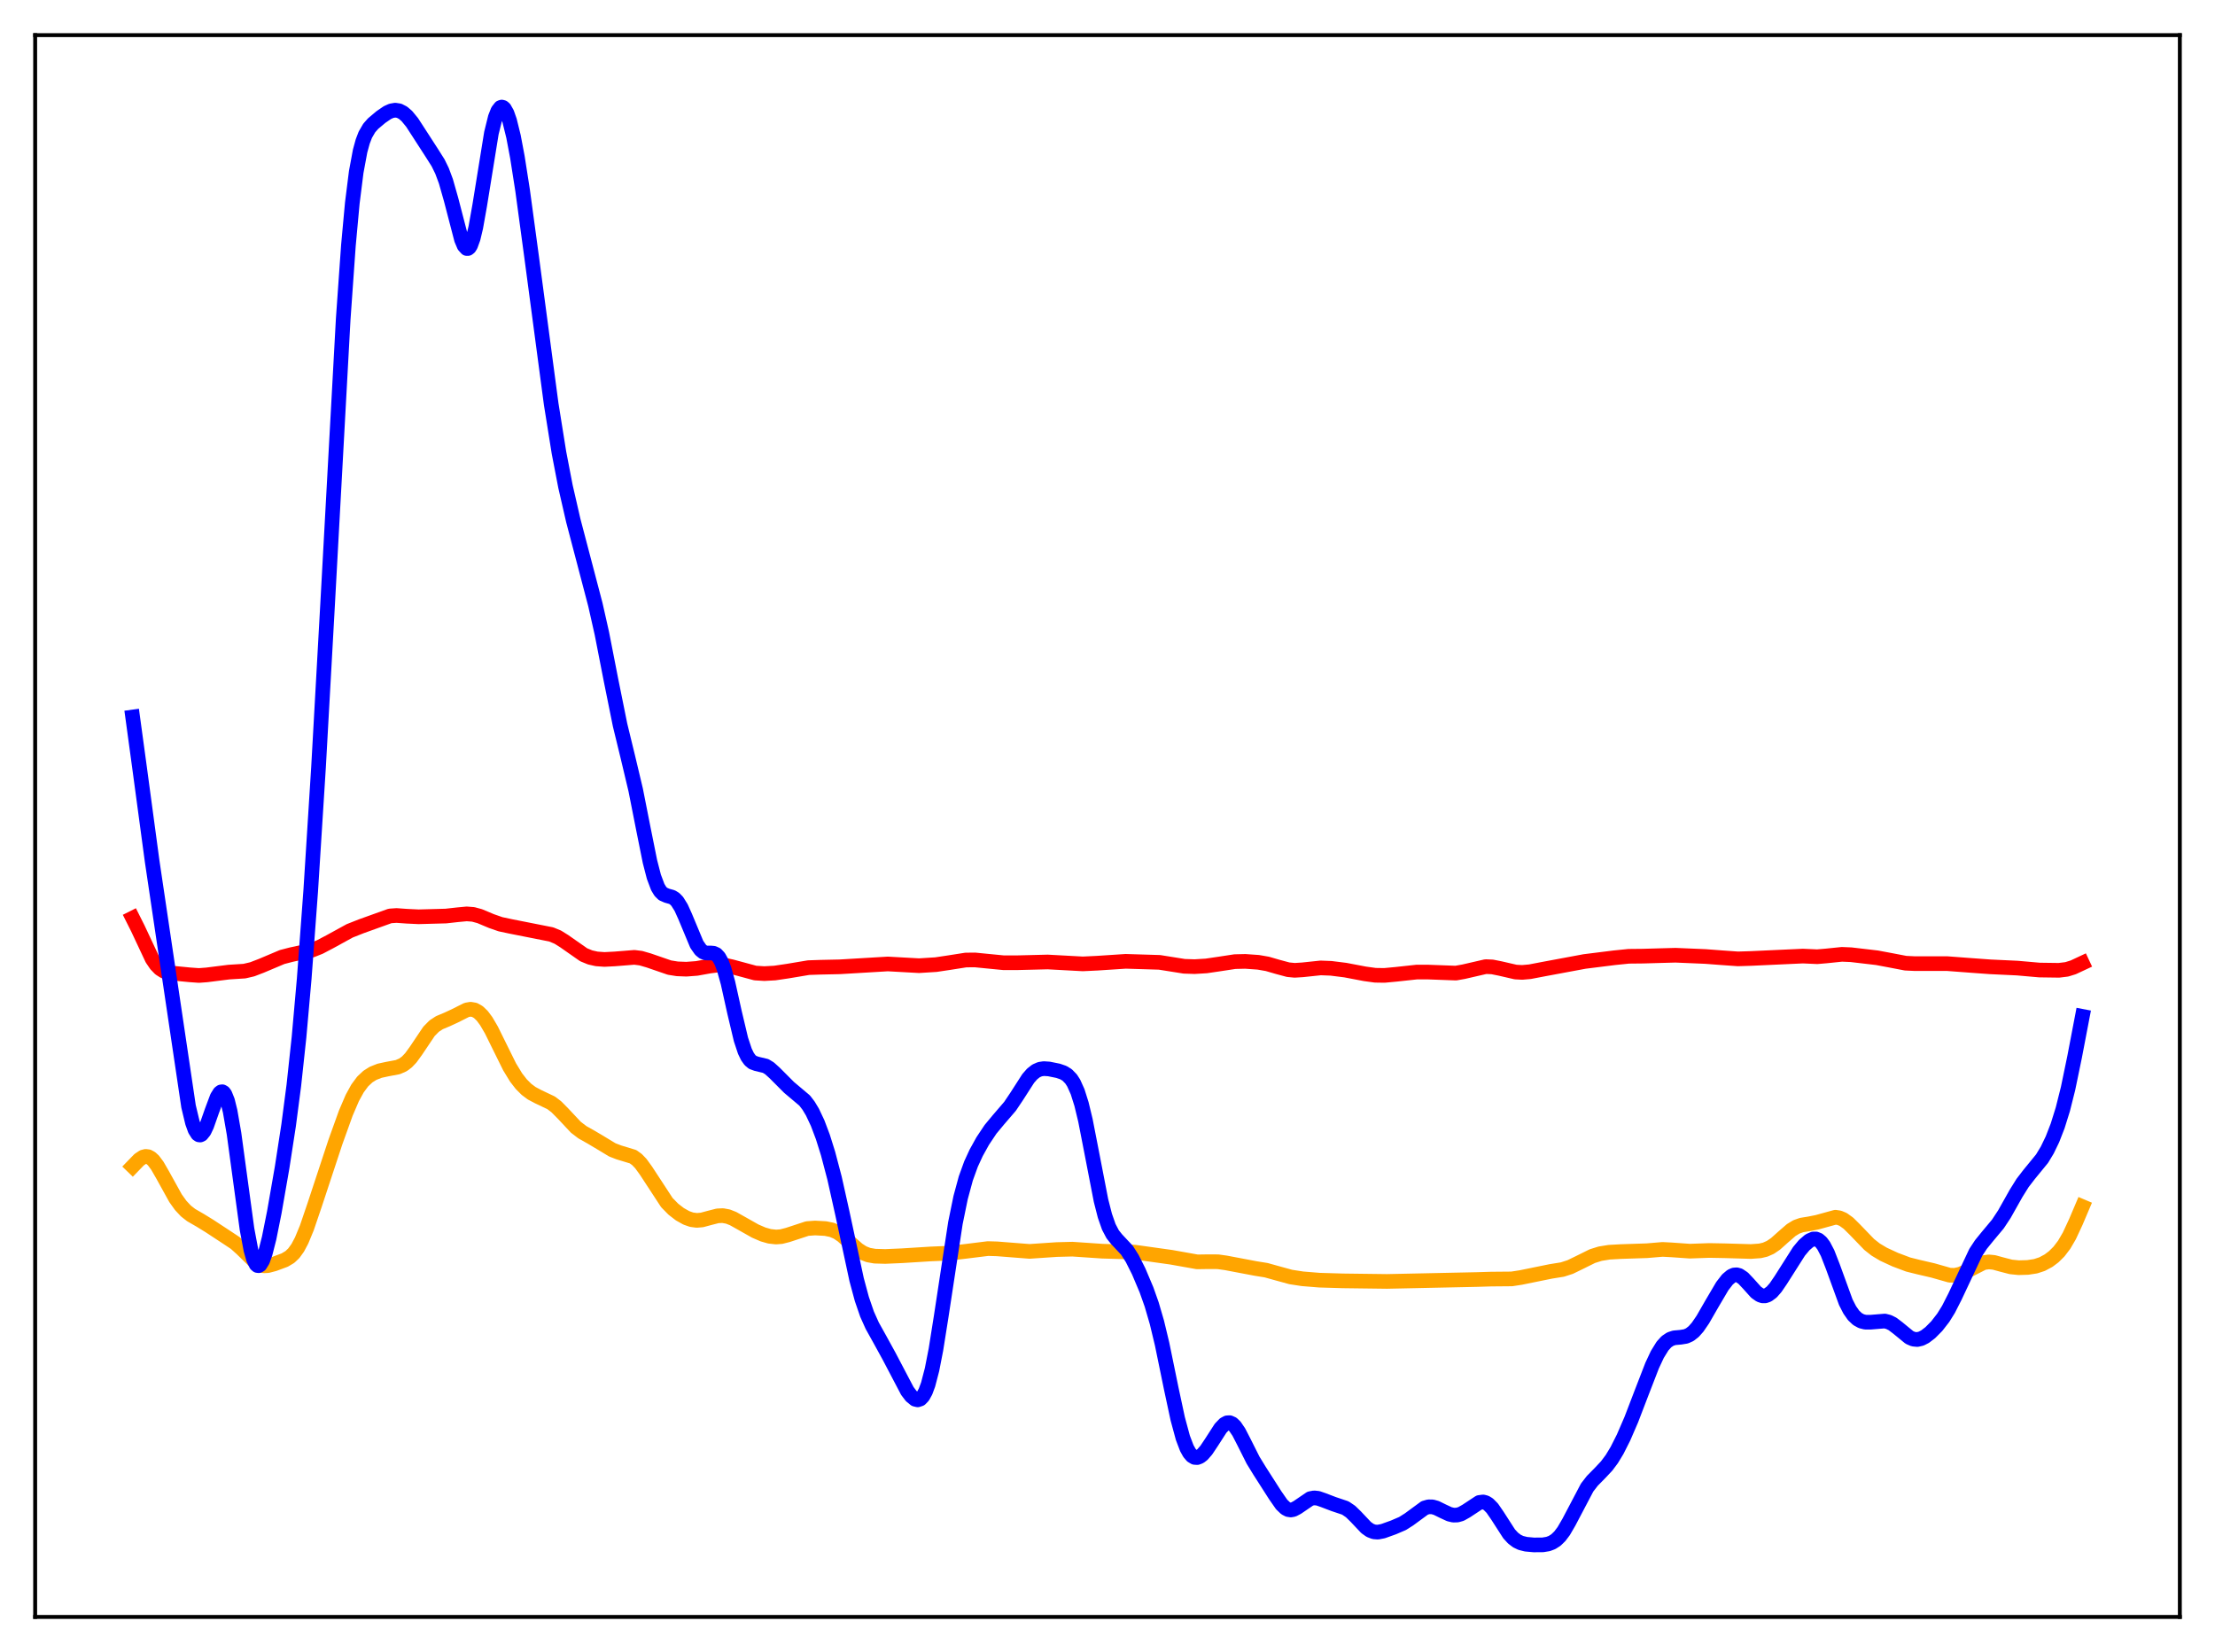 <?xml version="1.0" encoding="utf-8" standalone="no"?>
<!DOCTYPE svg PUBLIC "-//W3C//DTD SVG 1.1//EN"
  "http://www.w3.org/Graphics/SVG/1.1/DTD/svg11.dtd">
<svg xmlns:xlink="http://www.w3.org/1999/xlink" width="453.6pt" height="338.4pt" viewBox="0 0 453.6 338.4" xmlns="http://www.w3.org/2000/svg" version="1.1">
 <defs>
  <style type="text/css">*{stroke-linejoin: round; stroke-linecap: butt}</style>
 </defs>
 <g id="figure_1">
  <g id="patch_1">
   <path d="M 0 338.4 
L 453.6 338.4 
L 453.6 0 
L 0 0 
z
" style="fill: #ffffff"/>
  </g>
  <g id="axes_1">
   <g id="patch_2">
    <path d="M 7.2 331.2 
L 446.4 331.2 
L 446.4 7.2 
L 7.2 7.2 
z
" style="fill: #ffffff"/>
   </g>
   <g id="matplotlib.axis_1"/>
   <g id="matplotlib.axis_2"/>
   <g id="line2d_1">
    <path d="M 27.164 238.916 
L 28.495 237.542 
L 29.293 237.008 
L 29.825 236.868 
L 30.358 236.934 
L 30.89 237.216 
L 31.423 237.706 
L 32.221 238.775 
L 33.286 240.622 
L 35.948 245.434 
L 37.012 246.919 
L 38.077 248.056 
L 39.142 248.889 
L 41.005 249.965 
L 42.868 251.11 
L 46.595 253.559 
L 48.192 254.62 
L 49.523 255.817 
L 52.451 258.688 
L 53.249 259.109 
L 54.048 259.282 
L 54.847 259.242 
L 56.177 258.893 
L 58.307 258.101 
L 59.372 257.465 
L 60.17 256.703 
L 60.969 255.595 
L 61.767 254.094 
L 62.832 251.516 
L 64.429 246.826 
L 68.688 233.92 
L 70.817 227.998 
L 72.148 224.897 
L 73.213 222.954 
L 74.278 221.518 
L 75.343 220.52 
L 76.407 219.851 
L 77.738 219.328 
L 79.335 218.982 
L 81.465 218.583 
L 82.529 218.118 
L 83.328 217.524 
L 84.127 216.684 
L 85.191 215.22 
L 87.853 211.255 
L 88.918 210.176 
L 89.983 209.48 
L 91.58 208.809 
L 93.177 208.069 
L 95.572 206.862 
L 96.371 206.727 
L 97.169 206.862 
L 97.968 207.312 
L 98.767 208.084 
L 99.565 209.155 
L 100.63 210.97 
L 102.227 214.21 
L 104.356 218.516 
L 105.687 220.701 
L 106.752 222.074 
L 107.817 223.137 
L 108.881 223.932 
L 110.212 224.637 
L 112.874 225.903 
L 113.939 226.717 
L 115.27 228.064 
L 117.932 230.904 
L 119.263 231.919 
L 121.126 232.97 
L 123.255 234.239 
L 125.385 235.529 
L 126.716 236.044 
L 129.644 236.935 
L 130.442 237.512 
L 131.241 238.344 
L 132.305 239.817 
L 136.564 246.33 
L 137.895 247.686 
L 139.226 248.714 
L 140.557 249.46 
L 141.622 249.834 
L 142.687 249.976 
L 143.751 249.886 
L 145.348 249.457 
L 146.945 249.049 
L 148.01 248.998 
L 149.075 249.194 
L 150.14 249.615 
L 152.003 250.661 
L 154.665 252.166 
L 156.262 252.856 
L 157.593 253.237 
L 158.924 253.383 
L 159.988 253.302 
L 161.319 252.964 
L 165.312 251.653 
L 166.909 251.536 
L 169.039 251.651 
L 170.369 251.923 
L 171.434 252.378 
L 172.499 253.1 
L 174.096 254.551 
L 175.693 255.967 
L 176.758 256.649 
L 177.823 257.07 
L 179.153 257.306 
L 181.283 257.367 
L 184.743 257.216 
L 190.599 256.85 
L 194.592 256.683 
L 197.786 256.314 
L 202.311 255.752 
L 204.175 255.806 
L 210.829 256.328 
L 216.419 255.951 
L 219.613 255.87 
L 222.275 256.051 
L 225.735 256.286 
L 232.39 256.482 
L 239.843 257.526 
L 245.167 258.473 
L 247.296 258.44 
L 249.425 258.451 
L 251.023 258.674 
L 257.145 259.834 
L 259.274 260.176 
L 261.404 260.768 
L 264.332 261.571 
L 266.727 261.94 
L 270.188 262.221 
L 274.979 262.364 
L 284.029 262.479 
L 302.396 262.091 
L 305.324 262.002 
L 309.583 261.964 
L 311.446 261.676 
L 317.568 260.429 
L 319.964 260.043 
L 321.561 259.525 
L 323.424 258.621 
L 326.086 257.301 
L 327.683 256.8 
L 329.546 256.499 
L 331.942 256.365 
L 337.265 256.189 
L 340.46 255.92 
L 342.323 256.017 
L 346.049 256.28 
L 350.042 256.139 
L 353.236 256.198 
L 358.56 256.353 
L 360.423 256.22 
L 361.488 255.97 
L 362.553 255.5 
L 363.617 254.775 
L 365.215 253.345 
L 366.812 251.959 
L 367.876 251.31 
L 368.941 250.934 
L 370.538 250.674 
L 372.135 250.356 
L 375.862 249.329 
L 376.66 249.45 
L 377.459 249.787 
L 378.524 250.553 
L 379.855 251.871 
L 382.783 254.907 
L 384.113 255.954 
L 385.711 256.908 
L 388.106 258.016 
L 390.768 259.018 
L 392.897 259.549 
L 395.825 260.229 
L 399.286 261.213 
L 400.351 261.224 
L 401.415 260.988 
L 402.48 260.525 
L 406.207 258.628 
L 407.271 258.481 
L 408.336 258.584 
L 409.933 259.021 
L 411.796 259.504 
L 413.393 259.667 
L 415.257 259.614 
L 416.854 259.369 
L 418.185 258.935 
L 419.516 258.222 
L 420.58 257.42 
L 421.645 256.365 
L 422.71 254.97 
L 423.775 253.146 
L 425.105 250.286 
L 426.436 247.151 
L 426.436 247.151 
" clip-path="url(#pee7ba435b4)" style="fill: none; stroke: #ffa500; stroke-width: 3; stroke-linecap: square"/>
   </g>
   <g id="line2d_2">
    <path d="M 27.164 188.05 
L 28.228 190.168 
L 31.156 196.407 
L 31.955 197.582 
L 32.753 198.409 
L 33.552 198.922 
L 34.351 199.197 
L 35.681 199.367 
L 38.876 199.678 
L 40.739 199.811 
L 42.336 199.692 
L 46.861 199.121 
L 50.055 198.919 
L 51.652 198.546 
L 53.516 197.83 
L 57.775 196.031 
L 59.638 195.548 
L 63.897 194.618 
L 65.494 193.982 
L 67.623 192.86 
L 71.616 190.667 
L 74.012 189.722 
L 79.868 187.617 
L 81.199 187.524 
L 83.328 187.676 
L 85.724 187.79 
L 91.313 187.637 
L 93.709 187.371 
L 95.572 187.196 
L 96.903 187.297 
L 98.234 187.659 
L 100.63 188.666 
L 102.493 189.314 
L 104.623 189.768 
L 112.874 191.4 
L 114.205 191.948 
L 115.536 192.777 
L 119.529 195.57 
L 120.86 196.115 
L 122.191 196.413 
L 123.788 196.528 
L 125.917 196.418 
L 129.91 196.098 
L 131.241 196.265 
L 132.838 196.728 
L 137.097 198.195 
L 138.694 198.451 
L 140.557 198.523 
L 142.687 198.363 
L 145.348 197.883 
L 147.212 197.652 
L 148.543 197.727 
L 149.873 198.02 
L 154.665 199.313 
L 156.528 199.427 
L 158.657 199.311 
L 161.319 198.918 
L 165.578 198.205 
L 167.974 198.124 
L 171.967 198.037 
L 181.815 197.451 
L 188.204 197.805 
L 191.664 197.589 
L 194.326 197.19 
L 197.786 196.646 
L 199.649 196.626 
L 202.045 196.863 
L 205.505 197.201 
L 208.167 197.204 
L 214.556 197.046 
L 221.743 197.436 
L 224.671 197.297 
L 230.527 196.913 
L 237.447 197.123 
L 239.577 197.462 
L 242.505 197.929 
L 244.634 198 
L 247.03 197.855 
L 249.692 197.462 
L 252.886 196.974 
L 255.015 196.924 
L 257.677 197.112 
L 259.54 197.436 
L 261.67 198.055 
L 263.799 198.626 
L 265.13 198.755 
L 266.727 198.655 
L 270.454 198.262 
L 272.583 198.345 
L 275.511 198.712 
L 279.504 199.473 
L 281.633 199.766 
L 283.497 199.796 
L 285.892 199.572 
L 290.151 199.11 
L 292.547 199.117 
L 298.137 199.324 
L 299.734 199.04 
L 304.259 197.998 
L 305.59 198.055 
L 307.187 198.375 
L 310.381 199.109 
L 311.712 199.181 
L 313.309 199.041 
L 316.237 198.481 
L 324.489 196.945 
L 330.611 196.18 
L 333.539 195.881 
L 336.467 195.85 
L 339.927 195.75 
L 343.121 195.664 
L 349.244 195.922 
L 352.438 196.164 
L 355.898 196.411 
L 358.56 196.328 
L 369.207 195.838 
L 372.135 195.969 
L 373.999 195.809 
L 377.193 195.481 
L 379.056 195.559 
L 384.38 196.183 
L 387.041 196.681 
L 390.236 197.293 
L 392.099 197.383 
L 398.753 197.383 
L 403.811 197.764 
L 407.537 198.036 
L 413.127 198.299 
L 417.652 198.697 
L 421.645 198.752 
L 423.242 198.555 
L 424.573 198.144 
L 426.436 197.272 
L 426.436 197.272 
" clip-path="url(#pee7ba435b4)" style="fill: none; stroke: #ff0000; stroke-width: 3; stroke-linecap: square"/>
   </g>
   <g id="line2d_3">
    <path d="M 27.164 146.864 
L 28.495 156.628 
L 31.156 176.395 
L 38.609 226.619 
L 39.408 229.951 
L 39.94 231.433 
L 40.473 232.278 
L 40.739 232.46 
L 41.005 232.487 
L 41.271 232.363 
L 41.804 231.704 
L 42.336 230.585 
L 43.401 227.555 
L 44.465 224.714 
L 44.998 223.862 
L 45.264 223.658 
L 45.53 223.627 
L 45.796 223.783 
L 46.063 224.138 
L 46.595 225.467 
L 47.127 227.618 
L 47.926 232.218 
L 48.991 240.062 
L 50.588 251.795 
L 51.386 256.04 
L 51.919 257.929 
L 52.451 258.998 
L 52.717 259.225 
L 52.983 259.252 
L 53.249 259.088 
L 53.782 258.228 
L 54.314 256.745 
L 55.113 253.606 
L 56.177 248.298 
L 57.775 239.123 
L 59.105 230.496 
L 60.17 222.35 
L 61.235 212.454 
L 62.3 200.442 
L 63.631 182.454 
L 65.228 157.17 
L 67.091 123.742 
L 70.285 65.339 
L 71.35 50.266 
L 72.148 41.592 
L 72.947 35.236 
L 73.745 30.938 
L 74.278 28.993 
L 74.81 27.601 
L 75.609 26.222 
L 76.407 25.319 
L 78.004 23.974 
L 79.335 23.063 
L 80.134 22.703 
L 80.932 22.563 
L 81.731 22.686 
L 82.529 23.094 
L 83.328 23.782 
L 84.393 25.081 
L 85.99 27.546 
L 88.385 31.252 
L 89.716 33.355 
L 90.515 34.988 
L 91.313 37.129 
L 92.378 40.875 
L 94.508 49.067 
L 95.04 50.322 
L 95.572 50.904 
L 95.839 50.903 
L 96.105 50.695 
L 96.371 50.274 
L 96.903 48.807 
L 97.436 46.569 
L 98.234 42.09 
L 100.63 27.273 
L 101.428 24.04 
L 101.961 22.689 
L 102.493 22.013 
L 102.759 21.927 
L 103.025 22.006 
L 103.292 22.246 
L 103.824 23.187 
L 104.356 24.704 
L 105.155 27.946 
L 105.953 32.171 
L 107.018 38.97 
L 108.881 52.73 
L 112.874 82.757 
L 114.471 92.737 
L 115.802 99.651 
L 117.399 106.607 
L 119.529 114.718 
L 121.924 123.843 
L 123.255 129.749 
L 125.119 139.288 
L 126.982 148.51 
L 128.579 155.078 
L 130.176 161.79 
L 131.773 169.871 
L 133.104 176.485 
L 133.903 179.579 
L 134.701 181.705 
L 135.233 182.585 
L 135.766 183.11 
L 136.564 183.461 
L 137.629 183.762 
L 138.161 184.09 
L 138.694 184.637 
L 139.492 185.92 
L 140.291 187.69 
L 142.687 193.437 
L 143.485 194.578 
L 144.017 195.004 
L 144.55 195.197 
L 145.615 195.209 
L 146.147 195.259 
L 146.679 195.509 
L 147.212 196.075 
L 147.744 197.04 
L 148.276 198.441 
L 149.075 201.306 
L 150.406 207.307 
L 151.737 212.914 
L 152.535 215.317 
L 153.068 216.424 
L 153.6 217.166 
L 154.132 217.608 
L 154.931 217.903 
L 156.794 218.347 
L 157.593 218.834 
L 158.657 219.797 
L 161.585 222.733 
L 164.78 225.426 
L 165.578 226.465 
L 166.377 227.792 
L 167.441 230.05 
L 168.506 232.875 
L 169.571 236.27 
L 170.902 241.327 
L 172.499 248.483 
L 175.427 262.123 
L 176.492 266.073 
L 177.556 269.172 
L 178.621 271.547 
L 180.218 274.417 
L 182.081 277.81 
L 185.808 284.913 
L 186.607 285.966 
L 187.405 286.614 
L 187.937 286.74 
L 188.47 286.557 
L 189.002 286.005 
L 189.535 285.032 
L 190.067 283.596 
L 190.865 280.536 
L 191.664 276.443 
L 192.729 269.742 
L 195.657 250.507 
L 196.721 245.307 
L 197.786 241.373 
L 198.851 238.43 
L 199.916 236.119 
L 201.247 233.719 
L 202.844 231.323 
L 204.441 229.4 
L 206.836 226.613 
L 208.167 224.634 
L 210.563 220.904 
L 211.361 219.991 
L 212.16 219.36 
L 212.959 219.009 
L 213.757 218.889 
L 214.822 218.96 
L 216.685 219.338 
L 217.75 219.704 
L 218.548 220.19 
L 219.347 221.016 
L 219.879 221.843 
L 220.678 223.62 
L 221.476 226.151 
L 222.275 229.46 
L 223.606 236.283 
L 225.469 245.901 
L 226.268 249.031 
L 227.066 251.311 
L 227.865 252.83 
L 228.663 253.828 
L 230.793 256.102 
L 231.857 257.774 
L 233.188 260.422 
L 234.785 264.199 
L 235.85 267.209 
L 236.915 270.864 
L 237.98 275.298 
L 239.843 284.369 
L 241.174 290.585 
L 242.239 294.52 
L 243.037 296.616 
L 243.569 297.579 
L 244.102 298.207 
L 244.634 298.524 
L 245.167 298.562 
L 245.699 298.36 
L 246.231 297.954 
L 247.03 297.041 
L 248.095 295.445 
L 249.958 292.553 
L 250.756 291.724 
L 251.289 291.439 
L 251.821 291.409 
L 252.353 291.648 
L 252.886 292.15 
L 253.684 293.324 
L 254.749 295.391 
L 256.612 299.099 
L 257.943 301.27 
L 261.137 306.262 
L 262.468 308.175 
L 263.267 308.936 
L 263.799 309.215 
L 264.332 309.299 
L 264.864 309.202 
L 265.663 308.781 
L 268.324 306.968 
L 269.123 306.816 
L 269.921 306.904 
L 270.986 307.273 
L 273.116 308.085 
L 275.511 308.89 
L 276.576 309.612 
L 277.641 310.65 
L 279.77 312.903 
L 280.569 313.469 
L 281.367 313.776 
L 282.166 313.835 
L 283.231 313.629 
L 285.36 312.865 
L 287.223 312.064 
L 288.554 311.221 
L 291.748 308.877 
L 292.547 308.644 
L 293.345 308.656 
L 294.144 308.883 
L 295.475 309.538 
L 296.806 310.157 
L 297.604 310.347 
L 298.403 310.336 
L 299.201 310.109 
L 300.266 309.51 
L 302.928 307.754 
L 303.727 307.651 
L 304.259 307.792 
L 304.791 308.114 
L 305.59 308.922 
L 306.655 310.467 
L 309.05 314.188 
L 309.849 315.055 
L 310.647 315.661 
L 311.446 316.043 
L 312.511 316.309 
L 314.108 316.453 
L 315.971 316.437 
L 317.036 316.258 
L 317.834 315.958 
L 318.633 315.448 
L 319.431 314.675 
L 320.23 313.613 
L 321.295 311.783 
L 325.021 304.698 
L 326.086 303.323 
L 327.683 301.701 
L 329.014 300.284 
L 330.079 298.859 
L 331.143 297.102 
L 332.474 294.465 
L 334.071 290.771 
L 336.201 285.214 
L 338.33 279.717 
L 339.395 277.44 
L 340.46 275.713 
L 341.258 274.831 
L 342.057 274.291 
L 342.855 274.03 
L 344.186 273.91 
L 345.251 273.736 
L 346.049 273.376 
L 346.848 272.748 
L 347.647 271.848 
L 348.711 270.295 
L 350.575 267.056 
L 352.704 263.443 
L 353.769 262.068 
L 354.567 261.396 
L 355.1 261.164 
L 355.632 261.119 
L 356.164 261.263 
L 356.963 261.796 
L 358.028 262.923 
L 359.625 264.698 
L 360.423 265.261 
L 360.956 265.436 
L 361.488 265.433 
L 362.02 265.249 
L 362.819 264.657 
L 363.617 263.746 
L 364.682 262.185 
L 368.409 256.318 
L 369.473 255.044 
L 370.538 254.127 
L 371.337 253.785 
L 371.869 253.78 
L 372.401 253.992 
L 372.934 254.446 
L 373.466 255.156 
L 374.265 256.686 
L 375.329 259.422 
L 377.991 266.732 
L 378.79 268.294 
L 379.588 269.435 
L 380.387 270.19 
L 381.185 270.628 
L 381.984 270.825 
L 383.049 270.832 
L 385.977 270.594 
L 386.775 270.794 
L 387.574 271.194 
L 388.639 272.001 
L 391.034 273.964 
L 391.833 274.303 
L 392.631 274.38 
L 393.43 274.196 
L 394.228 273.787 
L 395.293 272.973 
L 396.624 271.629 
L 397.955 269.915 
L 399.02 268.2 
L 400.351 265.586 
L 404.609 256.527 
L 405.674 254.911 
L 407.005 253.274 
L 409.135 250.724 
L 410.465 248.71 
L 412.861 244.452 
L 414.192 242.317 
L 415.523 240.586 
L 418.185 237.33 
L 419.249 235.569 
L 420.314 233.363 
L 421.379 230.62 
L 422.444 227.204 
L 423.508 222.965 
L 424.839 216.539 
L 426.436 208.19 
L 426.436 208.19 
" clip-path="url(#pee7ba435b4)" style="fill: none; stroke: #0000ff; stroke-width: 3; stroke-linecap: square"/>
   </g>
   <g id="patch_3">
    <path d="M 7.2 331.2 
L 7.2 7.2 
" style="fill: none; stroke: #000000; stroke-width: 0.8; stroke-linejoin: miter; stroke-linecap: square"/>
   </g>
   <g id="patch_4">
    <path d="M 446.4 331.2 
L 446.4 7.2 
" style="fill: none; stroke: #000000; stroke-width: 0.8; stroke-linejoin: miter; stroke-linecap: square"/>
   </g>
   <g id="patch_5">
    <path d="M 7.2 331.2 
L 446.4 331.2 
" style="fill: none; stroke: #000000; stroke-width: 0.8; stroke-linejoin: miter; stroke-linecap: square"/>
   </g>
   <g id="patch_6">
    <path d="M 7.2 7.2 
L 446.4 7.2 
" style="fill: none; stroke: #000000; stroke-width: 0.8; stroke-linejoin: miter; stroke-linecap: square"/>
   </g>
  </g>
 </g>
 <defs>
  <clipPath id="pee7ba435b4">
   <rect x="7.2" y="7.2" width="439.2" height="324"/>
  </clipPath>
 </defs>
</svg>
